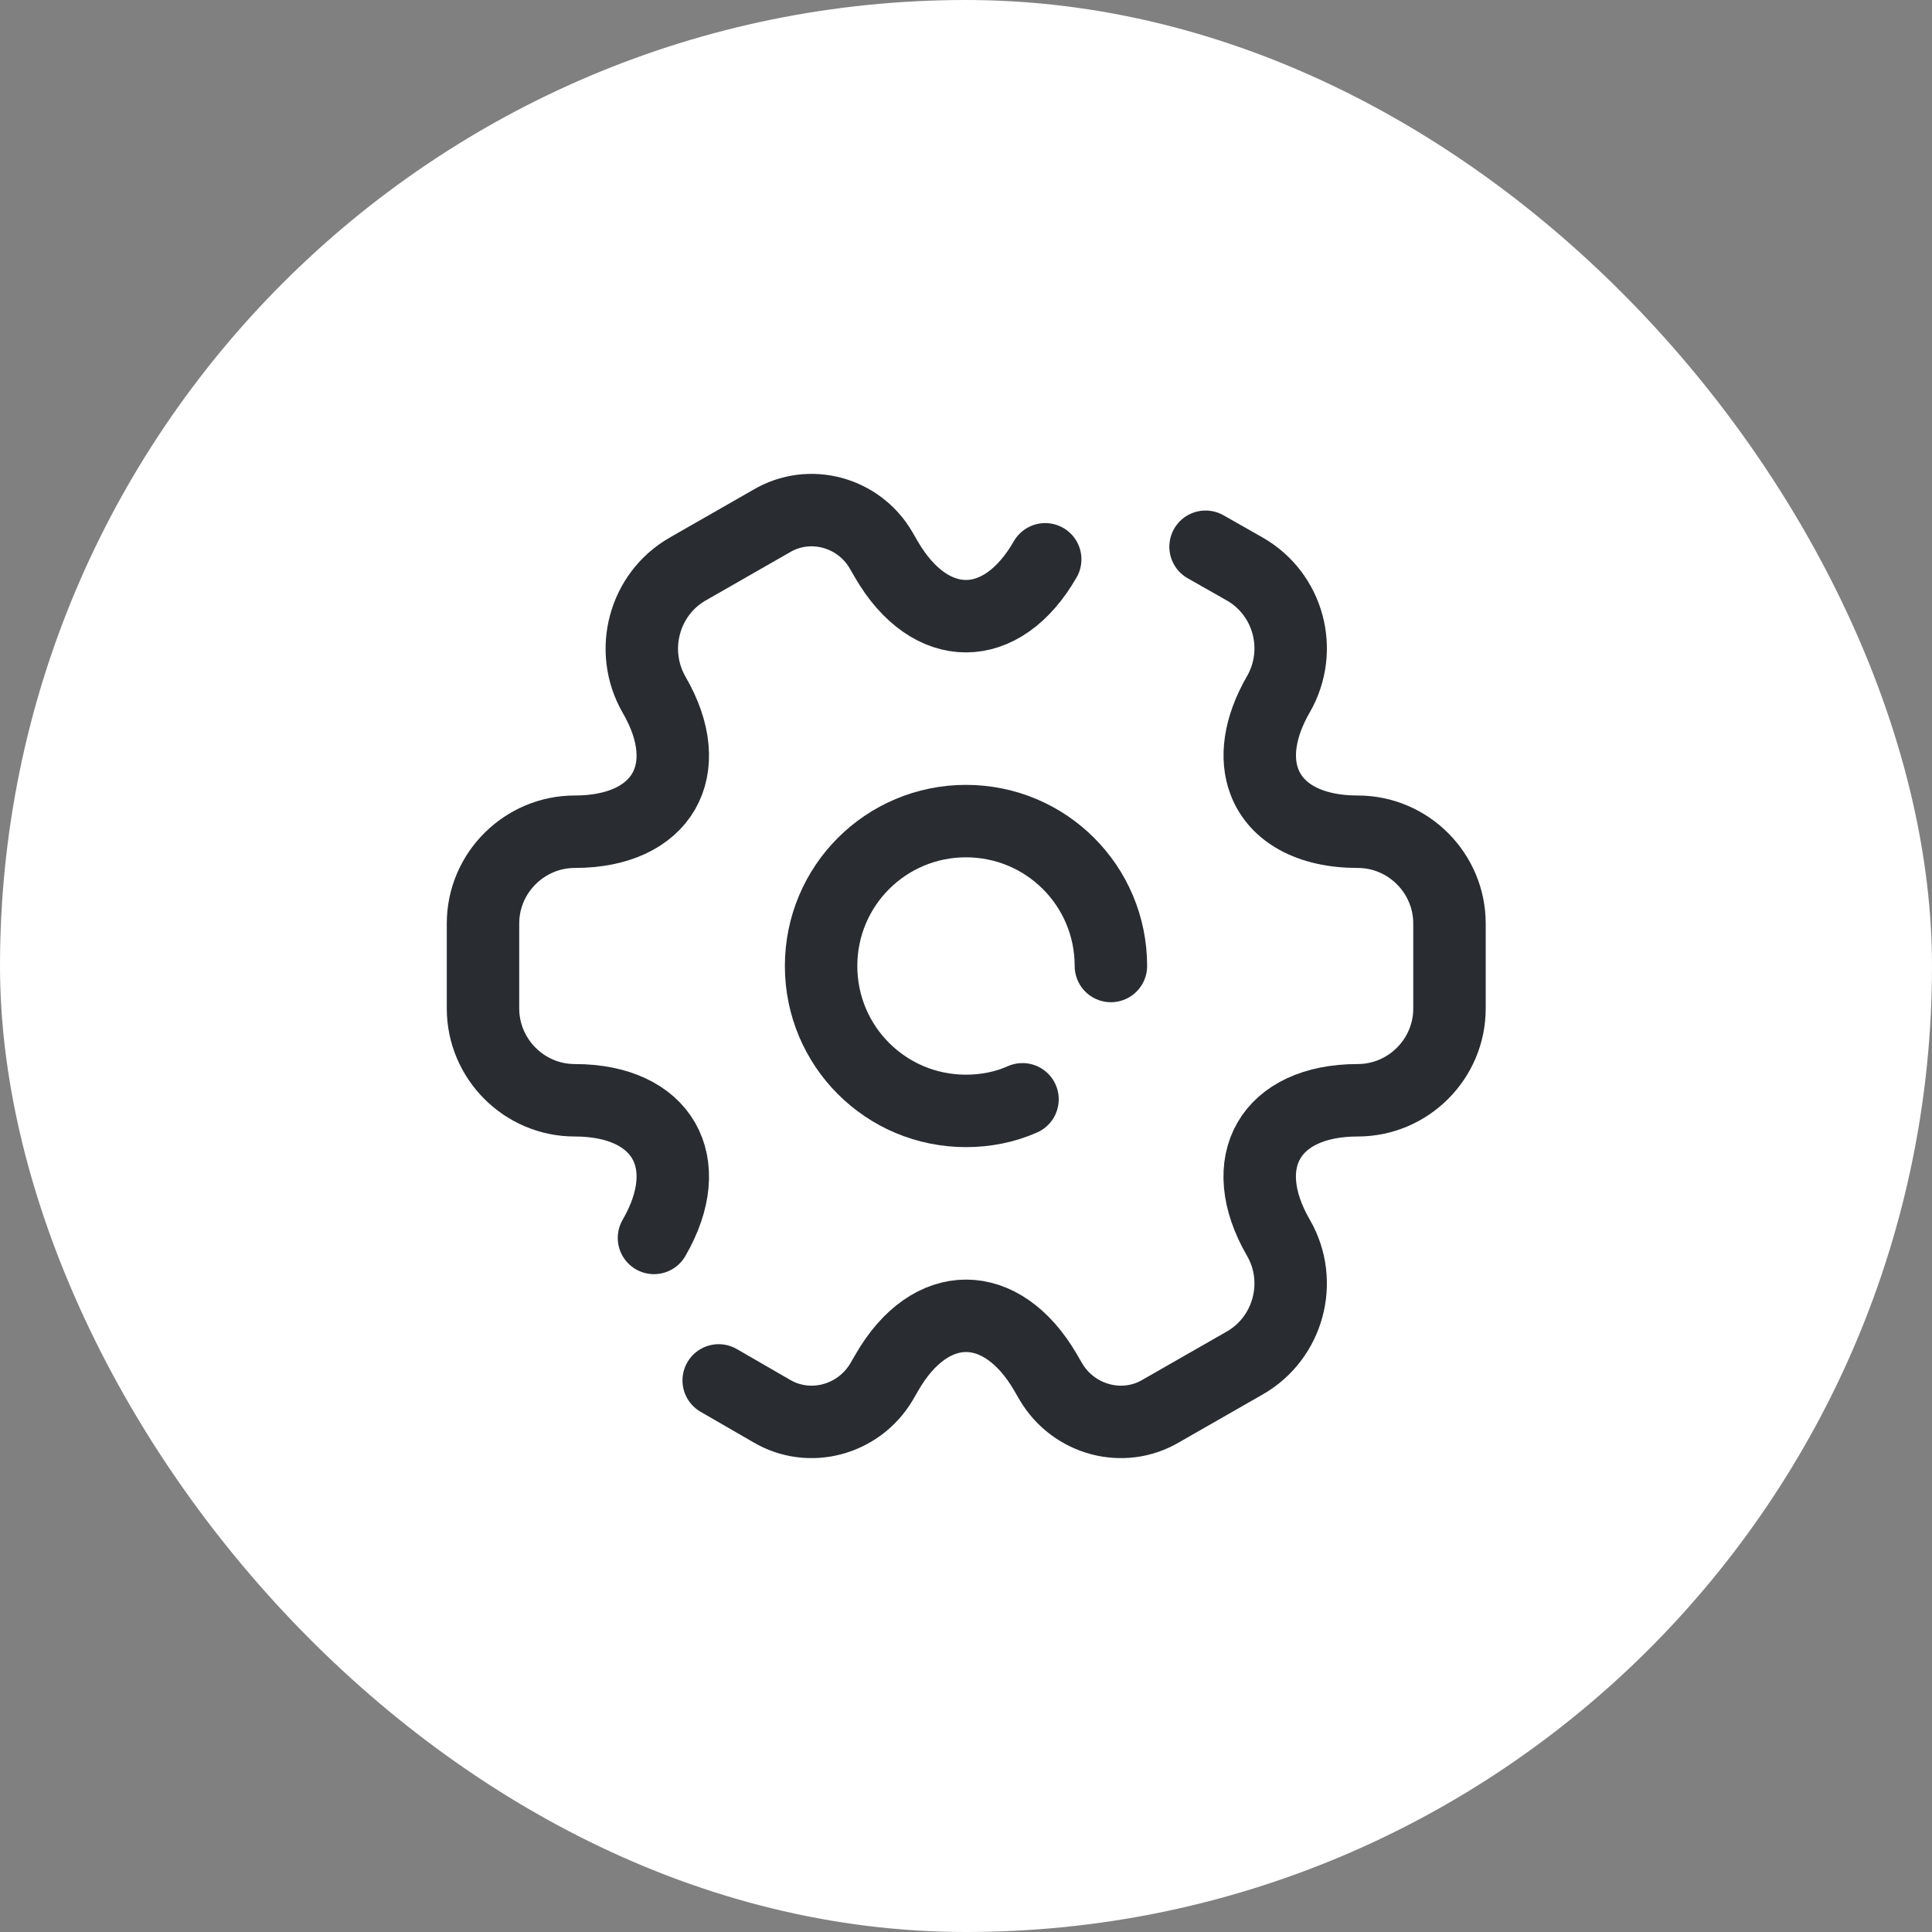 <svg width="40" height="40" viewBox="0 0 40 40" fill="none" xmlns="http://www.w3.org/2000/svg">
<rect x="0" y="0" width="40" height="40" fill="#808080" stroke="none"/>
<rect width="40" height="40" rx="20" fill="white"/>
<path d="M23 20C23 18.34 21.66 17 20 17C18.34 17 17 18.34 17 20C17 21.66 18.34 23 20 23C20.41 23 20.81 22.92 21.17 22.76" stroke="#292D32" stroke-width="1.5" stroke-miterlimit="10" stroke-linecap="round" stroke-linejoin="round"/>
<path d="M14.88 28.58L15.97 29.21C16.76 29.68 17.78 29.4 18.25 28.61L18.36 28.42C19.26 26.85 20.74 26.85 21.65 28.42L21.76 28.61C22.23 29.4 23.25 29.68 24.04 29.21L25.77 28.22C26.68 27.7 26.99 26.53 26.47 25.63C25.56 24.06 26.3 22.78 28.11 22.78C29.15 22.78 30.01 21.93 30.01 20.88V19.12C30.01 18.08 29.16 17.22 28.11 17.22C27.1 17.22 26.42 16.82 26.18 16.19C25.99 15.7 26.07 15.06 26.47 14.37C26.99 13.46 26.68 12.3 25.77 11.78L24.96 11.32" stroke="#292D32" stroke-width="1.5" stroke-miterlimit="10" stroke-linecap="round" stroke-linejoin="round"/>
<path d="M21.64 11.58C20.74 13.15 19.26 13.15 18.35 11.58L18.24 11.39C17.78 10.6 16.76 10.32 15.97 10.79L14.24 11.78C13.33 12.3 13.02 13.47 13.54 14.38C14.45 15.94 13.71 17.22 11.9 17.22C10.86 17.22 10 18.07 10 19.12V20.88C10 21.92 10.85 22.78 11.9 22.78C13.71 22.78 14.45 24.06 13.54 25.63" stroke="#292D32" stroke-width="1.5" stroke-miterlimit="10" stroke-linecap="round" stroke-linejoin="round"/>
</svg>
